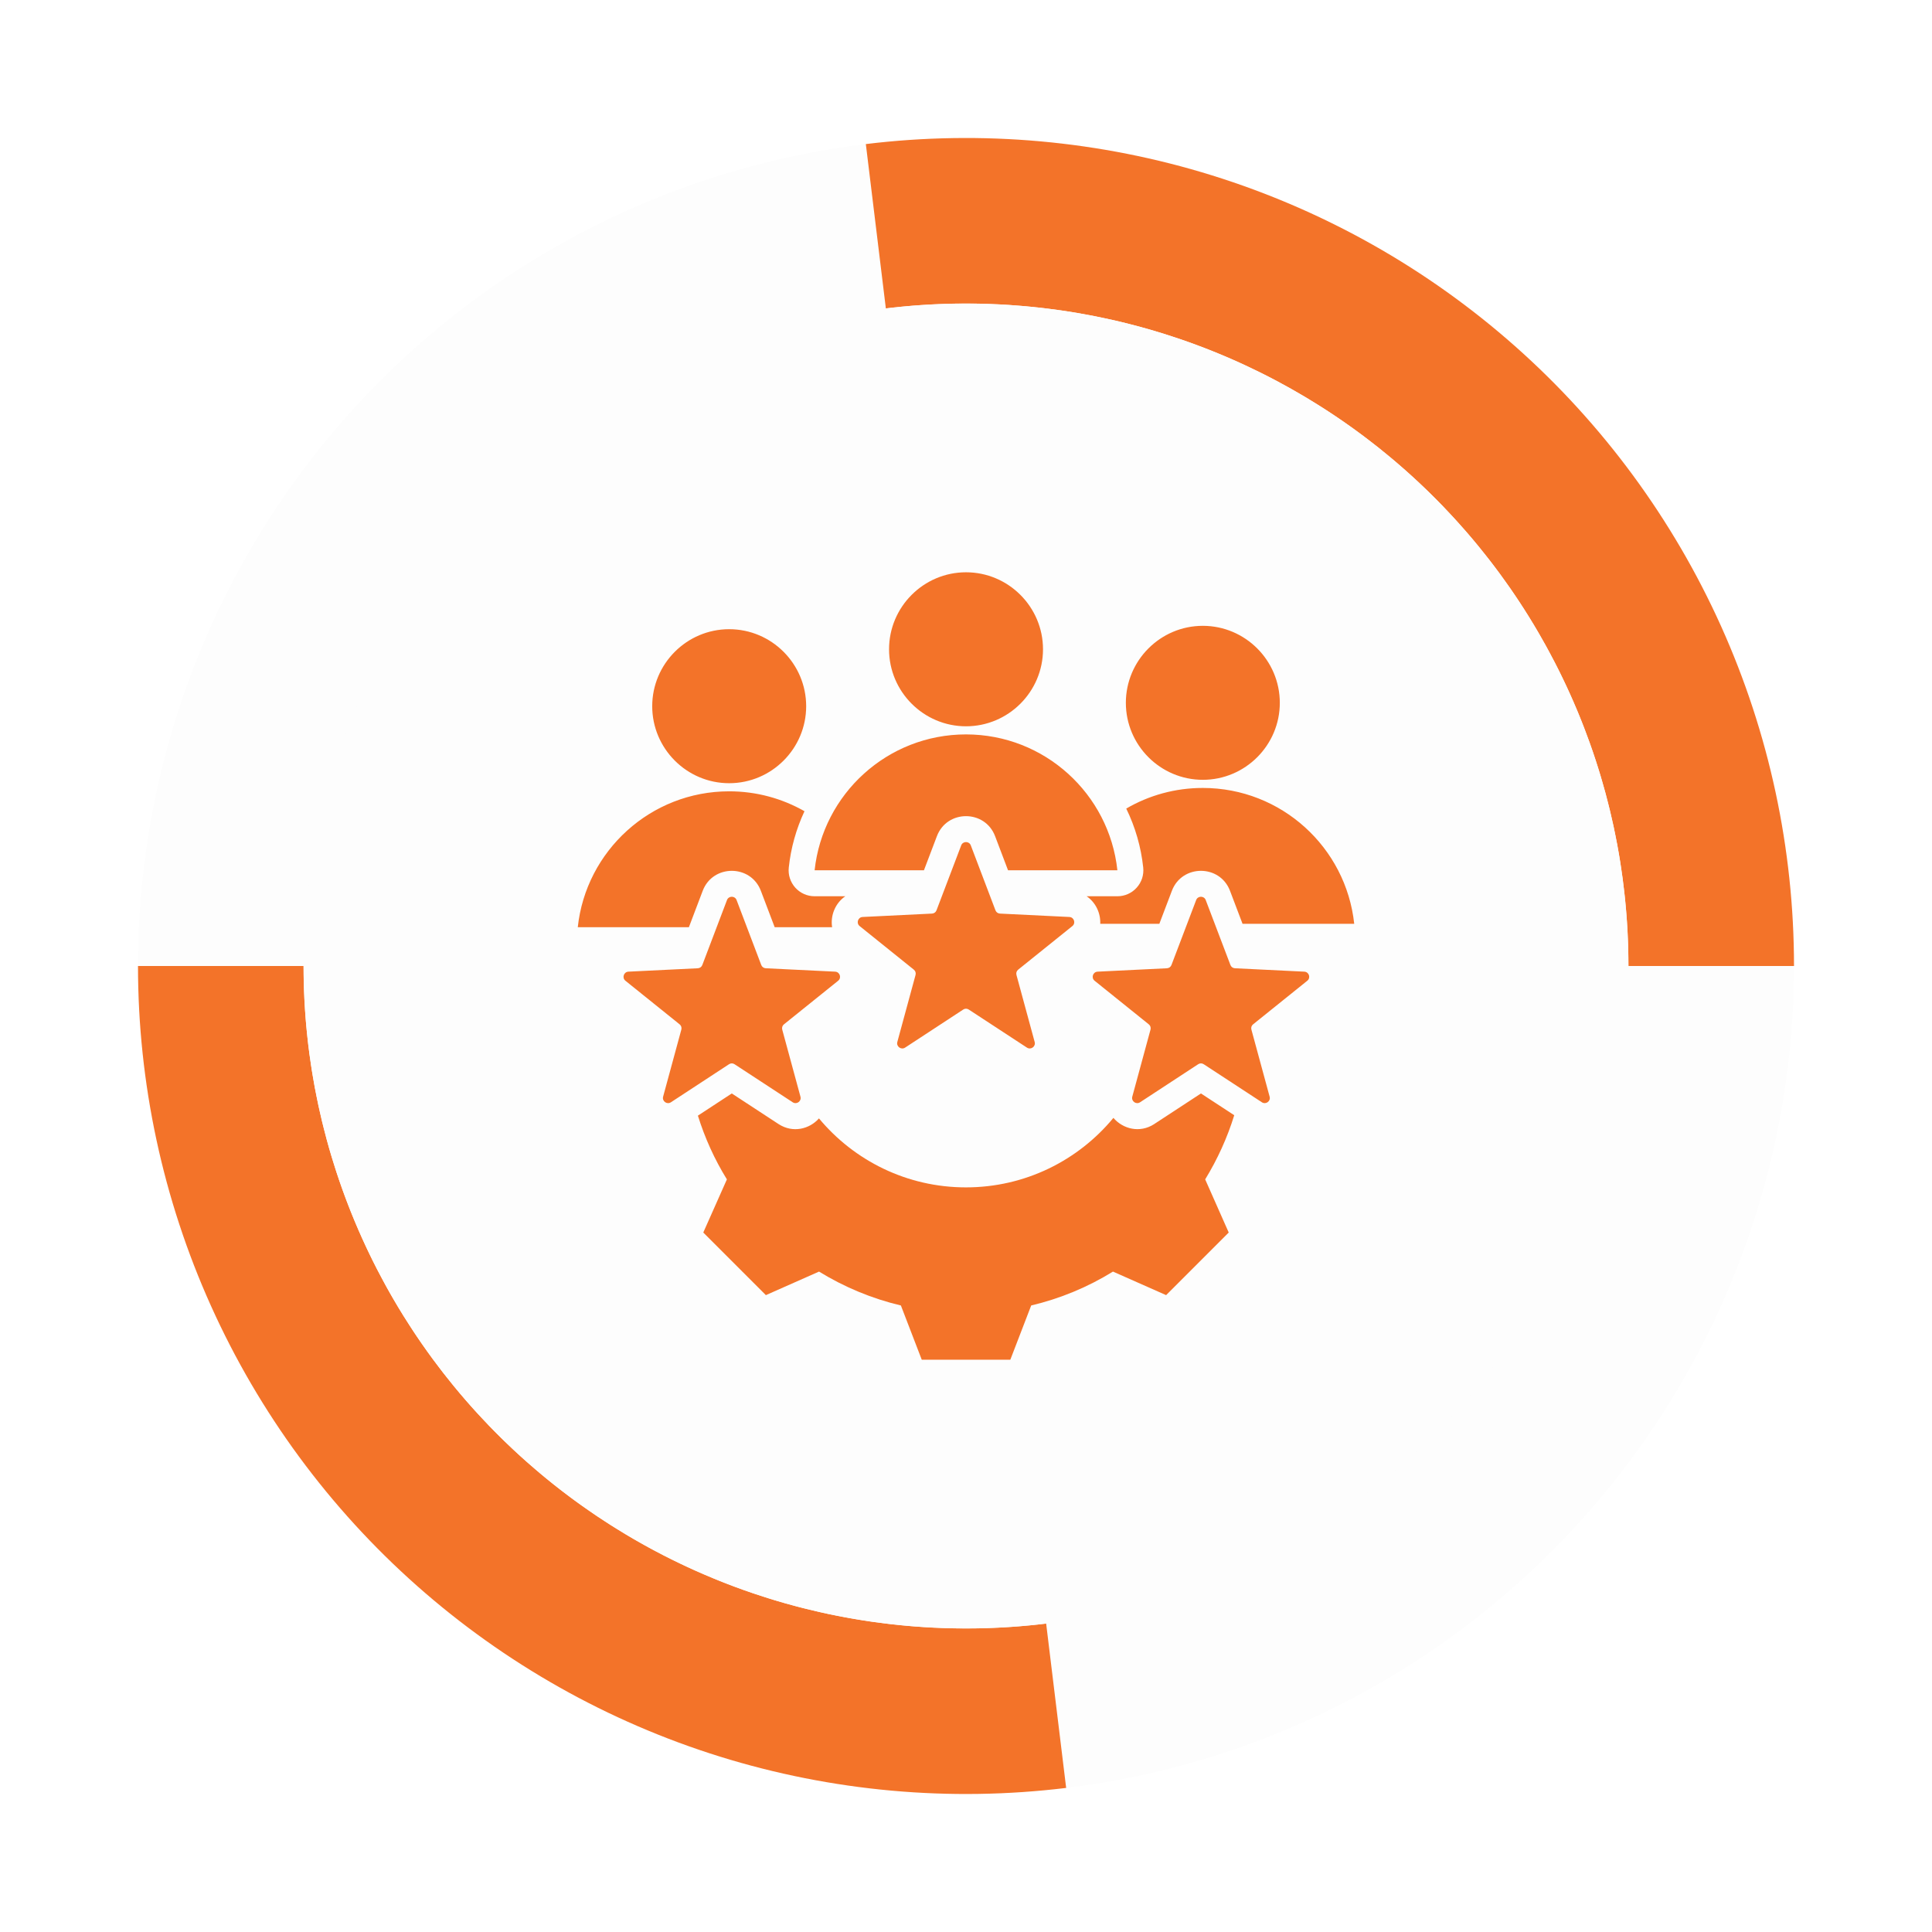 <svg width="70" height="70" viewBox="0 0 70 70" fill="none" xmlns="http://www.w3.org/2000/svg">
<g filter="url(#filter0_d_1192_12572)">
<circle cx="35" cy="35" r="30" fill="#FDFDFD"/>
</g>
<g filter="url(#filter1_d_1192_12572)">
<path d="M65 35C65 30.754 64.099 26.556 62.356 22.685C60.613 18.813 58.068 15.355 54.889 12.54C51.71 9.725 47.97 7.617 43.916 6.355C39.861 5.094 35.585 4.707 31.371 5.22L32.096 11.174C35.468 10.763 38.889 11.073 42.133 12.082C45.377 13.092 48.369 14.778 50.912 17.031C53.456 19.283 55.492 22.049 56.886 25.147C58.281 28.244 59.002 31.603 59.002 35H65Z" fill="#F37329"/>
</g>
<g filter="url(#filter2_d_1192_12572)">
<path d="M5 35C5 39.246 5.901 43.444 7.644 47.315C9.387 51.187 11.932 54.645 15.111 57.46C18.29 60.275 22.03 62.383 26.084 63.645C30.139 64.906 34.415 65.293 38.629 64.78L37.904 58.826C34.532 59.237 31.111 58.927 27.867 57.918C24.623 56.908 21.631 55.221 19.088 52.969C16.544 50.717 14.508 47.951 13.114 44.853C11.719 41.755 10.998 38.397 10.998 35H5Z" fill="#F37329"/>
</g>
<g filter="url(#filter3_d_1192_12572)">
<circle cx="35" cy="35" r="24" fill="#FDFDFD"/>
</g>
<g clip-path="url(#clip0_1192_12572)">
<path fill-rule="evenodd" clip-rule="evenodd" d="M43.58 28.254C42.044 28.254 40.792 27.001 40.792 25.465C40.792 23.928 42.044 22.675 43.58 22.675C45.118 22.675 46.37 23.928 46.37 25.465C46.37 27.001 45.118 28.254 43.58 28.254ZM26.419 28.377C24.883 28.377 23.631 27.123 23.631 25.587C23.631 24.051 24.883 22.797 26.419 22.797C27.957 22.797 29.209 24.051 29.209 25.587C29.209 27.123 27.957 28.377 26.419 28.377ZM35 26.315C33.464 26.315 32.212 25.061 32.212 23.525C32.212 21.989 33.464 20.735 35 20.735C36.537 20.735 37.79 21.989 37.79 23.525C37.79 25.061 36.537 26.315 35 26.315ZM43.686 32.611L44.58 34.962C44.607 35.033 44.669 35.078 44.744 35.082L47.257 35.205C47.429 35.213 47.499 35.429 47.365 35.535L45.404 37.112C45.344 37.159 45.321 37.232 45.341 37.305L46.001 39.734C46.047 39.898 45.864 40.031 45.721 39.938L43.615 38.56C43.551 38.517 43.474 38.517 43.41 38.56L41.306 39.938C41.164 40.031 40.98 39.898 41.025 39.734L41.685 37.305C41.704 37.232 41.681 37.159 41.621 37.112L39.66 35.535C39.527 35.429 39.596 35.213 39.768 35.205L42.281 35.082C42.356 35.078 42.418 35.033 42.445 34.962L43.339 32.611C43.399 32.451 43.627 32.451 43.686 32.611ZM35.174 30.63L36.067 32.981C36.094 33.052 36.156 33.097 36.231 33.101L38.745 33.224C38.916 33.232 38.986 33.448 38.853 33.554L36.892 35.131C36.832 35.178 36.809 35.251 36.828 35.324L37.488 37.752C37.534 37.917 37.351 38.05 37.208 37.957L35.102 36.579C35.038 36.536 34.961 36.536 34.898 36.579L32.794 37.957C32.651 38.05 32.467 37.917 32.512 37.752L33.172 35.324C33.191 35.251 33.168 35.178 33.108 35.131L31.147 33.554C31.014 33.448 31.083 33.232 31.255 33.224L33.768 33.101C33.844 33.097 33.905 33.052 33.932 32.981L34.826 30.63C34.886 30.47 35.114 30.47 35.174 30.63ZM39.371 32.473H40.485C40.617 32.473 40.748 32.446 40.868 32.392C40.989 32.338 41.097 32.26 41.185 32.161C41.273 32.063 41.34 31.948 41.381 31.822C41.421 31.696 41.435 31.564 41.421 31.432C41.342 30.69 41.134 29.967 40.806 29.296C41.621 28.821 42.569 28.549 43.58 28.549C46.427 28.549 48.77 30.704 49.066 33.472H45.02L44.566 32.277C44.201 31.31 42.824 31.31 42.459 32.277L42.005 33.472H39.864C39.881 33.085 39.7 32.697 39.371 32.473ZM36.523 31.532L36.054 30.296C35.688 29.329 34.312 29.329 33.946 30.296L33.476 31.532H29.515C29.812 28.765 32.154 26.609 35 26.609C37.847 26.609 40.189 28.765 40.485 31.532H36.523ZM26.688 32.611L27.581 34.962C27.608 35.033 27.67 35.078 27.745 35.082L30.259 35.205C30.43 35.213 30.5 35.429 30.367 35.535L28.406 37.112C28.346 37.159 28.323 37.232 28.342 37.305L29.002 39.734C29.048 39.898 28.865 40.031 28.722 39.938L26.616 38.56C26.553 38.517 26.475 38.517 26.412 38.56L24.308 39.938C24.165 40.031 23.982 39.898 24.026 39.734L24.686 37.305C24.705 37.232 24.682 37.159 24.622 37.112L22.661 35.535C22.528 35.429 22.598 35.213 22.769 35.205L25.283 35.082C25.358 35.078 25.42 35.033 25.447 34.962L26.34 32.611C26.4 32.451 26.628 32.451 26.688 32.611ZM24.96 33.594H20.934C21.231 30.827 23.574 28.671 26.419 28.671C27.412 28.671 28.344 28.933 29.148 29.392C28.847 30.036 28.654 30.725 28.579 31.432C28.565 31.563 28.578 31.696 28.619 31.822C28.66 31.947 28.726 32.063 28.814 32.161C28.903 32.26 29.011 32.338 29.131 32.392C29.252 32.446 29.382 32.473 29.515 32.473H30.627C30.265 32.72 30.082 33.169 30.149 33.594H28.068L27.568 32.277C27.202 31.31 25.826 31.31 25.46 32.277L24.96 33.594ZM40.341 40.503C40.683 40.904 41.295 41.067 41.819 40.728L41.822 40.725L43.513 39.618L44.719 40.407C44.467 41.222 44.112 42.002 43.666 42.731L44.519 44.657L42.251 46.925L40.325 46.072C39.41 46.638 38.409 47.051 37.362 47.3L36.606 49.265H33.397L32.641 47.3C31.591 47.051 30.593 46.635 29.675 46.072L27.749 46.925L25.481 44.657L26.337 42.731C25.89 42.009 25.539 41.233 25.286 40.422L26.514 39.618L28.207 40.726L28.21 40.728C28.727 41.063 29.329 40.91 29.673 40.522C30.943 42.048 32.856 43.021 34.998 43.021C37.148 43.021 39.07 42.041 40.341 40.503Z" fill="#F37329"/>
</g>
<defs>
<filter id="filter0_d_1192_12572" x="0" y="0" width="70" height="70" filterUnits="userSpaceOnUse" color-interpolation-filters="sRGB">
<feFlood flood-opacity="0" result="BackgroundImageFix"/>
<feColorMatrix in="SourceAlpha" type="matrix" values="0 0 0 0 0 0 0 0 0 0 0 0 0 0 0 0 0 0 127 0" result="hardAlpha"/>
<feOffset/>
<feGaussianBlur stdDeviation="2.5"/>
<feComposite in2="hardAlpha" operator="out"/>
<feColorMatrix type="matrix" values="0 0 0 0 0 0 0 0 0 0 0 0 0 0 0 0 0 0 0.2 0"/>
<feBlend mode="normal" in2="BackgroundImageFix" result="effect1_dropShadow_1192_12572"/>
<feBlend mode="normal" in="SourceGraphic" in2="effect1_dropShadow_1192_12572" result="shape"/>
</filter>
<filter id="filter1_d_1192_12572" x="26.371" y="0" width="43.629" height="40" filterUnits="userSpaceOnUse" color-interpolation-filters="sRGB">
<feFlood flood-opacity="0" result="BackgroundImageFix"/>
<feColorMatrix in="SourceAlpha" type="matrix" values="0 0 0 0 0 0 0 0 0 0 0 0 0 0 0 0 0 0 127 0" result="hardAlpha"/>
<feOffset/>
<feGaussianBlur stdDeviation="2.5"/>
<feComposite in2="hardAlpha" operator="out"/>
<feColorMatrix type="matrix" values="0 0 0 0 0 0 0 0 0 0 0 0 0 0 0 0 0 0 0.2 0"/>
<feBlend mode="normal" in2="BackgroundImageFix" result="effect1_dropShadow_1192_12572"/>
<feBlend mode="normal" in="SourceGraphic" in2="effect1_dropShadow_1192_12572" result="shape"/>
</filter>
<filter id="filter2_d_1192_12572" x="0" y="30" width="43.629" height="40" filterUnits="userSpaceOnUse" color-interpolation-filters="sRGB">
<feFlood flood-opacity="0" result="BackgroundImageFix"/>
<feColorMatrix in="SourceAlpha" type="matrix" values="0 0 0 0 0 0 0 0 0 0 0 0 0 0 0 0 0 0 127 0" result="hardAlpha"/>
<feOffset/>
<feGaussianBlur stdDeviation="2.5"/>
<feComposite in2="hardAlpha" operator="out"/>
<feColorMatrix type="matrix" values="0 0 0 0 0 0 0 0 0 0 0 0 0 0 0 0 0 0 0.2 0"/>
<feBlend mode="normal" in2="BackgroundImageFix" result="effect1_dropShadow_1192_12572"/>
<feBlend mode="normal" in="SourceGraphic" in2="effect1_dropShadow_1192_12572" result="shape"/>
</filter>
<filter id="filter3_d_1192_12572" x="6" y="6" width="58" height="58" filterUnits="userSpaceOnUse" color-interpolation-filters="sRGB">
<feFlood flood-opacity="0" result="BackgroundImageFix"/>
<feColorMatrix in="SourceAlpha" type="matrix" values="0 0 0 0 0 0 0 0 0 0 0 0 0 0 0 0 0 0 127 0" result="hardAlpha"/>
<feOffset/>
<feGaussianBlur stdDeviation="2.5"/>
<feComposite in2="hardAlpha" operator="out"/>
<feColorMatrix type="matrix" values="0 0 0 0 0 0 0 0 0 0 0 0 0 0 0 0 0 0 0.2 0"/>
<feBlend mode="normal" in2="BackgroundImageFix" result="effect1_dropShadow_1192_12572"/>
<feBlend mode="normal" in="SourceGraphic" in2="effect1_dropShadow_1192_12572" result="shape"/>
</filter>
<clipPath id="clip0_1192_12572">
<rect width="30" height="30" fill="white" transform="translate(20 20)"/>
</clipPath>
</defs>
</svg>
